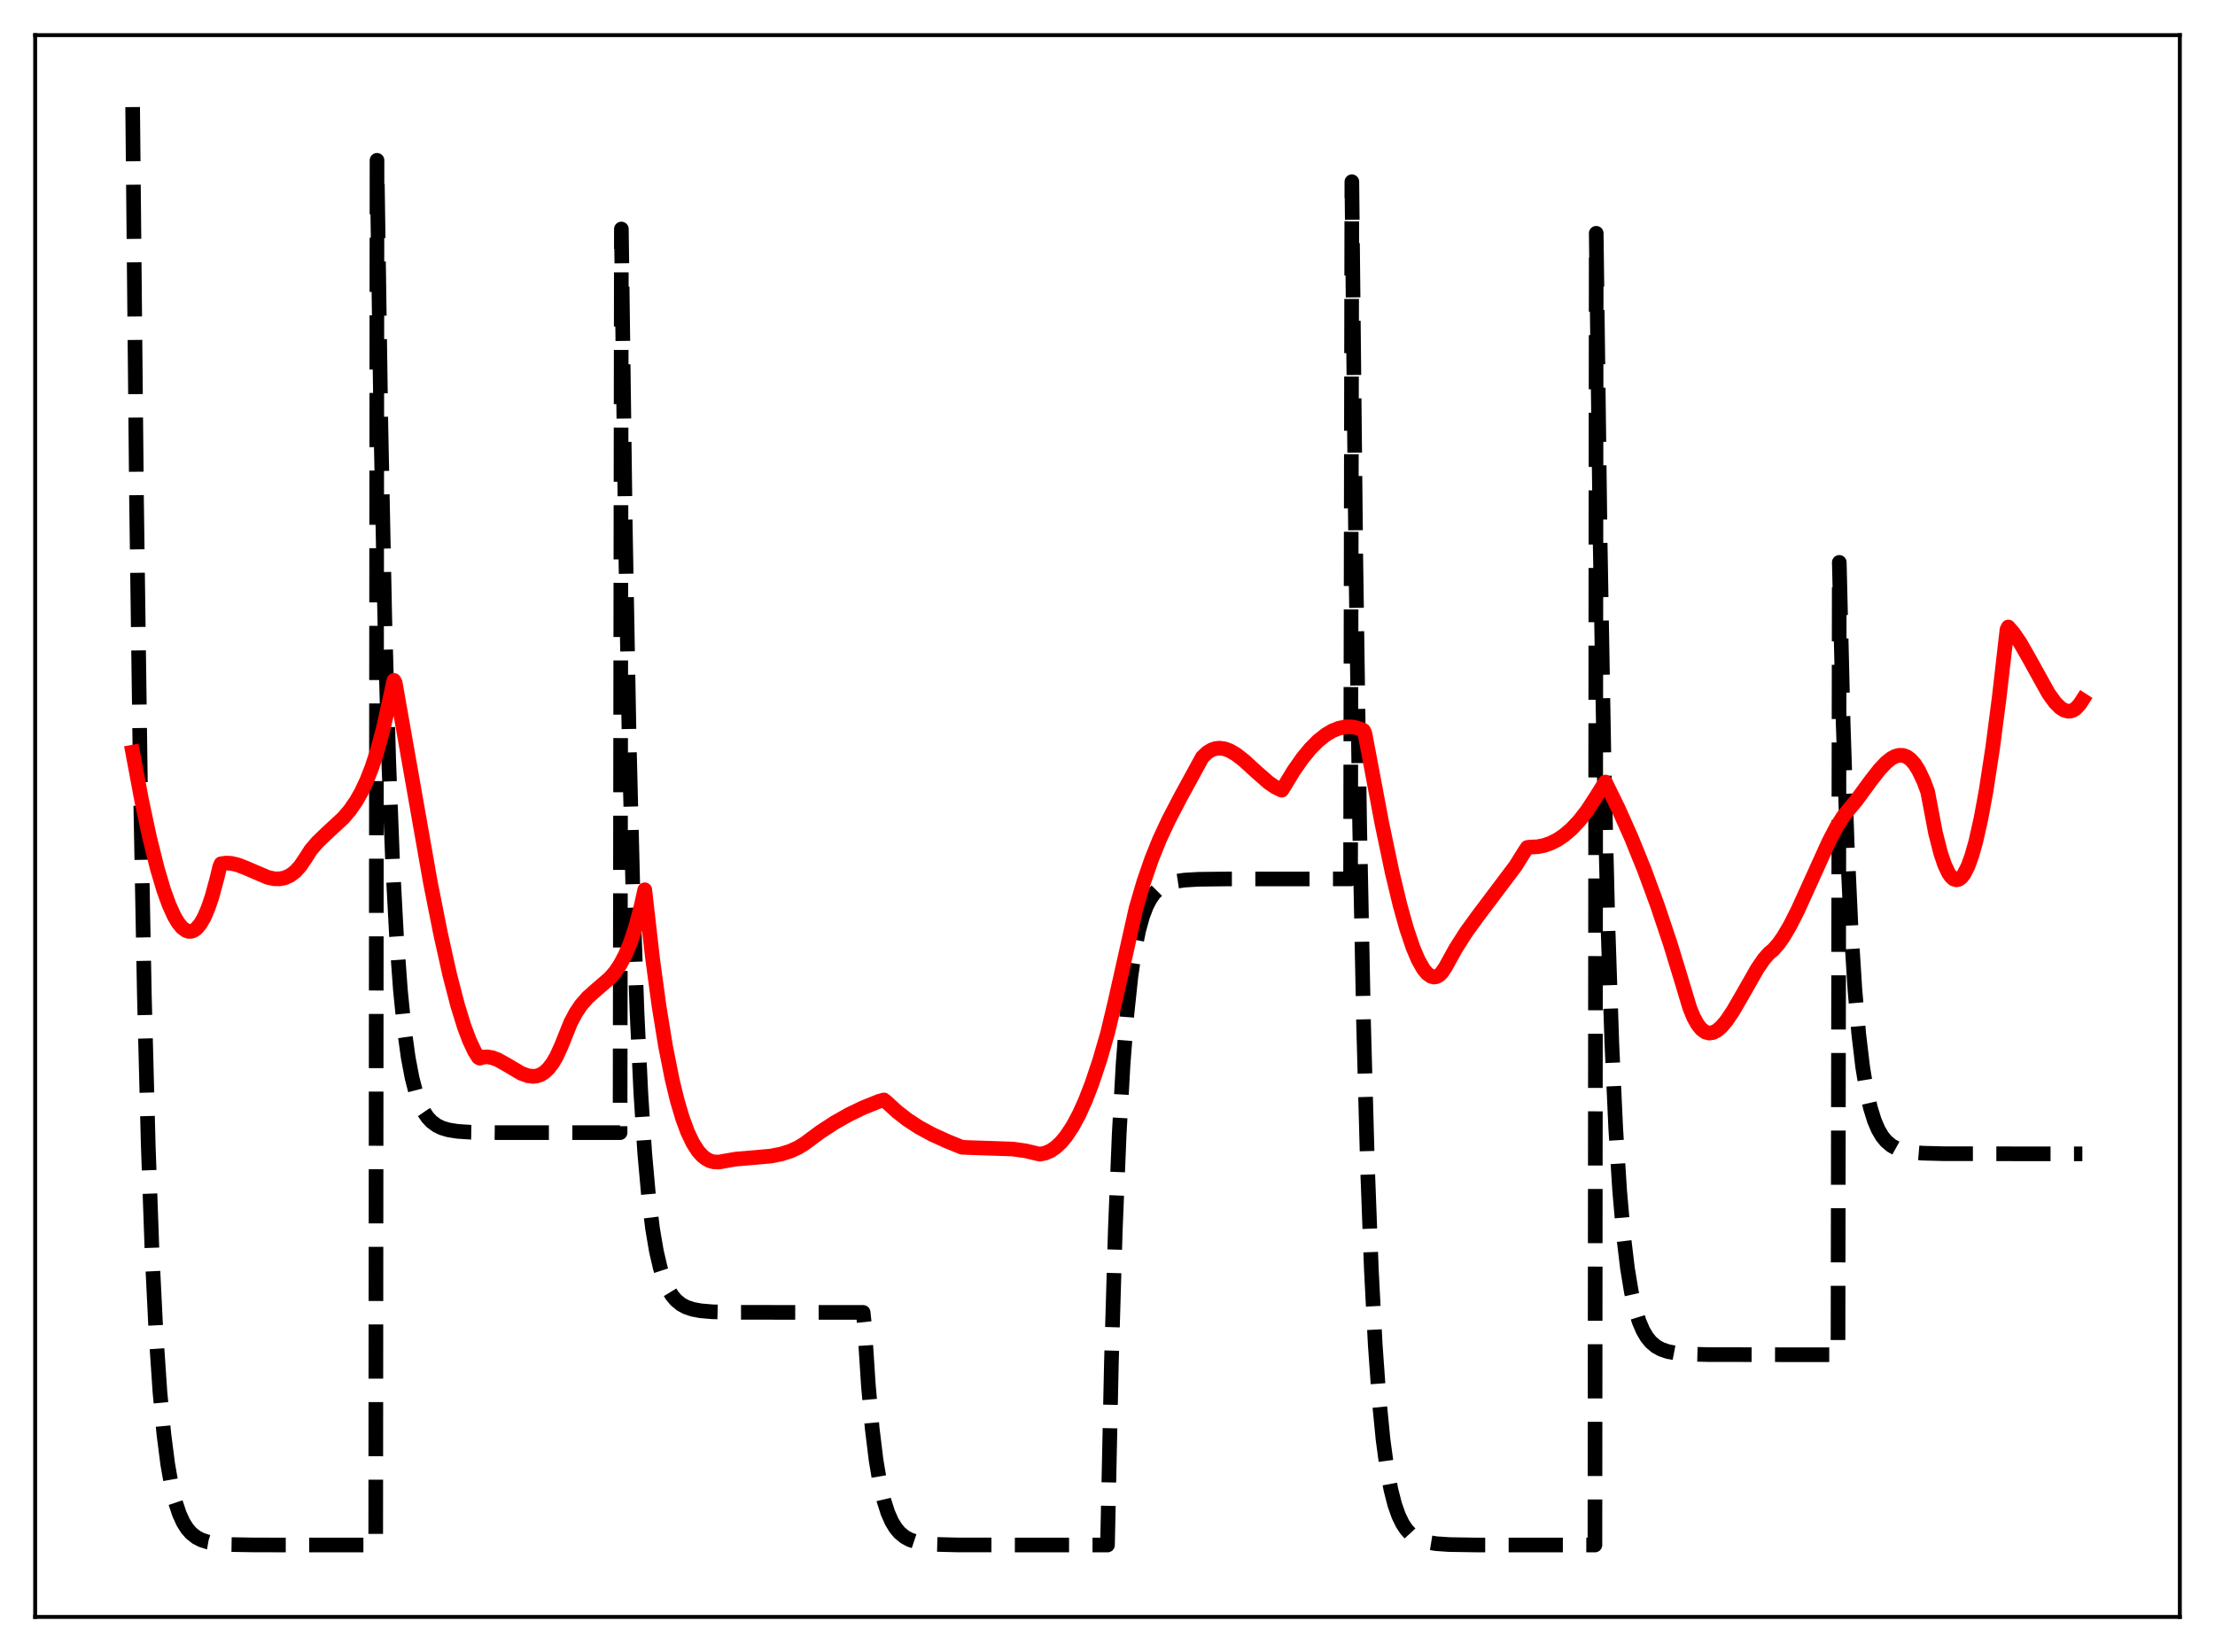<?xml version="1.0" encoding="utf-8" standalone="no"?>
<!DOCTYPE svg PUBLIC "-//W3C//DTD SVG 1.1//EN"
  "http://www.w3.org/Graphics/SVG/1.1/DTD/svg11.dtd">
<svg xmlns:xlink="http://www.w3.org/1999/xlink" width="453.6pt" height="338.4pt" viewBox="0 0 453.6 338.4" xmlns="http://www.w3.org/2000/svg" version="1.1">
 <defs>
  <style type="text/css">*{stroke-linejoin: round; stroke-linecap: butt}</style>
 </defs>
 <g id="figure_1">
  <g id="patch_1">
   <path d="M 0 338.4 
L 453.6 338.4 
L 453.6 0 
L 0 0 
z
" style="fill: #ffffff"/>
  </g>
  <g id="axes_1">
   <g id="patch_2">
    <path d="M 7.2 331.2 
L 446.4 331.2 
L 446.4 7.2 
L 7.2 7.2 
z
" style="fill: #ffffff"/>
   </g>
   <g id="matplotlib.axis_1"/>
   <g id="matplotlib.axis_2"/>
   <g id="line2d_1">
    <path d="M 27.164 21.933 
L 27.962 102.589 
L 28.761 161.161 
L 29.559 203.693 
L 30.358 234.578 
L 31.156 257.005 
L 31.955 273.29 
L 32.753 285.116 
L 33.552 293.703 
L 34.351 299.938 
L 35.149 304.466 
L 35.948 307.754 
L 36.746 310.142 
L 37.545 311.876 
L 38.343 313.135 
L 39.142 314.049 
L 40.207 314.891 
L 41.271 315.44 
L 42.602 315.867 
L 44.465 316.186 
L 47.127 316.374 
L 52.185 316.46 
L 76.94 316.473 
L 77.206 32.838 
L 78.004 87.381 
L 78.803 126.987 
L 79.601 155.747 
L 80.4 176.631 
L 81.199 191.796 
L 81.997 202.808 
L 82.796 210.804 
L 83.594 216.611 
L 84.393 220.827 
L 85.191 223.889 
L 85.99 226.112 
L 86.788 227.727 
L 87.587 228.899 
L 88.385 229.75 
L 89.45 230.534 
L 90.515 231.046 
L 91.846 231.443 
L 93.709 231.74 
L 96.371 231.915 
L 101.695 231.997 
L 126.982 232.007 
L 127.248 46.908 
L 128.047 107.679 
L 128.845 151.81 
L 129.644 183.855 
L 130.442 207.124 
L 131.241 224.021 
L 132.039 236.291 
L 132.838 245.201 
L 133.636 251.67 
L 134.435 256.368 
L 135.233 259.78 
L 136.032 262.257 
L 136.831 264.056 
L 137.629 265.362 
L 138.428 266.311 
L 139.492 267.184 
L 140.557 267.754 
L 141.888 268.197 
L 143.485 268.494 
L 145.881 268.699 
L 150.14 268.803 
L 165.312 268.826 
L 176.758 268.826 
L 177.024 271.3 
L 177.823 283.671 
L 178.621 292.654 
L 179.42 299.176 
L 180.218 303.913 
L 181.017 307.353 
L 181.815 309.85 
L 182.614 311.664 
L 183.412 312.981 
L 184.211 313.937 
L 185.276 314.818 
L 186.34 315.393 
L 187.671 315.839 
L 189.268 316.139 
L 191.664 316.345 
L 195.923 316.45 
L 211.095 316.473 
L 226.8 316.473 
L 227.599 279.108 
L 228.397 251.975 
L 229.196 232.272 
L 229.994 217.965 
L 230.793 207.576 
L 231.591 200.033 
L 232.39 194.554 
L 233.188 190.577 
L 233.987 187.688 
L 234.785 185.591 
L 235.584 184.068 
L 236.383 182.962 
L 237.181 182.158 
L 238.246 181.419 
L 239.311 180.936 
L 240.641 180.561 
L 242.505 180.281 
L 245.433 180.107 
L 251.555 180.036 
L 276.576 180.029 
L 276.842 37.224 
L 277.641 113.697 
L 278.439 169.228 
L 279.238 209.551 
L 280.036 238.831 
L 280.835 260.093 
L 281.633 275.533 
L 282.432 286.745 
L 283.231 294.886 
L 284.029 300.797 
L 284.828 305.09 
L 285.626 308.207 
L 286.425 310.471 
L 287.223 312.114 
L 288.022 313.308 
L 288.82 314.175 
L 289.885 314.973 
L 290.95 315.494 
L 292.281 315.898 
L 294.144 316.201 
L 296.806 316.379 
L 302.129 316.462 
L 326.618 316.473 
L 326.884 47.784 
L 327.683 110.688 
L 328.481 156.367 
L 329.28 189.536 
L 330.079 213.622 
L 330.877 231.112 
L 331.676 243.813 
L 332.474 253.035 
L 333.273 259.731 
L 334.071 264.594 
L 334.87 268.125 
L 335.668 270.69 
L 336.467 272.552 
L 337.265 273.904 
L 338.064 274.885 
L 339.129 275.79 
L 340.193 276.38 
L 341.524 276.838 
L 343.121 277.146 
L 345.517 277.357 
L 349.776 277.465 
L 364.682 277.489 
L 376.394 277.489 
L 376.66 115.194 
L 377.459 148.37 
L 378.257 172.46 
L 379.056 189.954 
L 379.855 202.656 
L 380.653 211.881 
L 381.452 218.578 
L 382.25 223.442 
L 383.049 226.974 
L 383.847 229.539 
L 384.646 231.401 
L 385.444 232.753 
L 386.243 233.735 
L 387.308 234.64 
L 388.372 235.23 
L 389.703 235.688 
L 391.3 235.996 
L 393.696 236.208 
L 397.955 236.315 
L 412.861 236.339 
L 426.436 236.339 
L 426.436 236.339 
" clip-path="url(#pede9f23f28)" style="fill: none; stroke-dasharray: 11.1,4.8; stroke-dashoffset: 0; stroke: #000000; stroke-width: 3"/>
   </g>
   <g id="line2d_2">
    <path d="M 27.164 154.069 
L 29.027 164.024 
L 30.624 171.514 
L 32.221 177.937 
L 33.552 182.392 
L 34.617 185.328 
L 35.681 187.675 
L 36.48 189.018 
L 37.279 189.996 
L 38.077 190.596 
L 38.609 190.778 
L 39.142 190.776 
L 39.674 190.587 
L 40.207 190.21 
L 41.005 189.282 
L 41.804 187.905 
L 42.602 186.049 
L 43.401 183.708 
L 44.465 179.793 
L 44.998 177.556 
L 45.264 176.929 
L 46.329 176.781 
L 47.393 176.847 
L 48.724 177.166 
L 50.321 177.787 
L 54.847 179.725 
L 56.177 180.003 
L 57.242 180.023 
L 58.307 179.818 
L 59.372 179.343 
L 60.436 178.546 
L 61.501 177.376 
L 62.566 175.797 
L 63.631 174.129 
L 64.961 172.566 
L 66.825 170.763 
L 70.285 167.555 
L 71.616 166.004 
L 72.947 164.083 
L 74.012 162.199 
L 75.076 159.937 
L 76.141 157.234 
L 77.206 154.002 
L 78.537 149.037 
L 79.868 143.025 
L 80.666 139.369 
L 80.932 139.843 
L 88.119 180.653 
L 90.249 191.378 
L 92.112 199.718 
L 93.709 205.89 
L 95.04 210.202 
L 96.105 213.055 
L 97.169 215.317 
L 97.968 216.593 
L 98.234 216.747 
L 99.033 216.518 
L 99.831 216.479 
L 100.896 216.672 
L 101.961 217.086 
L 103.558 217.972 
L 106.752 219.855 
L 108.083 220.343 
L 109.148 220.481 
L 109.946 220.395 
L 110.745 220.114 
L 111.543 219.606 
L 112.342 218.844 
L 113.14 217.799 
L 113.939 216.444 
L 115.004 214.103 
L 116.867 209.446 
L 117.932 207.445 
L 118.996 205.865 
L 120.327 204.335 
L 121.924 202.905 
L 124.852 200.384 
L 125.917 199.162 
L 126.982 197.605 
L 128.047 195.603 
L 129.111 193.048 
L 130.176 189.828 
L 131.241 185.831 
L 132.039 182.255 
L 133.636 196.318 
L 134.967 206.127 
L 136.298 214.321 
L 137.629 221.032 
L 138.694 225.425 
L 139.759 229.025 
L 140.823 231.904 
L 141.888 234.134 
L 142.953 235.785 
L 143.751 236.687 
L 144.55 237.336 
L 145.348 237.759 
L 146.147 237.985 
L 147.212 238.032 
L 148.543 237.79 
L 150.672 237.429 
L 153.866 237.157 
L 157.859 236.798 
L 159.988 236.381 
L 161.852 235.79 
L 163.449 235.063 
L 164.78 234.242 
L 167.974 231.871 
L 170.902 229.962 
L 173.83 228.303 
L 176.758 226.893 
L 179.952 225.602 
L 181.017 225.304 
L 181.549 225.733 
L 183.679 227.686 
L 185.808 229.344 
L 188.204 230.909 
L 190.865 232.355 
L 194.06 233.805 
L 196.988 234.996 
L 198.319 235.059 
L 207.369 235.358 
L 210.031 235.735 
L 212.426 236.302 
L 212.959 236.412 
L 214.023 236.207 
L 215.088 235.755 
L 216.153 235.042 
L 217.217 234.059 
L 218.282 232.794 
L 219.613 230.803 
L 220.944 228.342 
L 222.275 225.399 
L 223.606 221.964 
L 225.203 217.183 
L 226.8 211.678 
L 228.397 204.98 
L 232.656 185.995 
L 234.253 180.564 
L 235.85 175.948 
L 237.447 171.985 
L 239.311 167.97 
L 241.706 163.374 
L 246.231 155.081 
L 247.296 154.095 
L 248.095 153.614 
L 248.893 153.337 
L 249.692 153.244 
L 250.756 153.377 
L 251.821 153.763 
L 253.152 154.536 
L 254.749 155.777 
L 257.411 158.214 
L 259.807 160.306 
L 261.137 161.219 
L 262.468 161.862 
L 263.001 161.064 
L 264.864 157.981 
L 266.727 155.313 
L 268.324 153.37 
L 269.921 151.757 
L 271.519 150.487 
L 272.849 149.7 
L 274.18 149.167 
L 275.511 148.895 
L 276.842 148.893 
L 277.907 149.098 
L 278.972 149.491 
L 279.238 149.619 
L 279.504 150.193 
L 280.303 154.391 
L 282.964 168.53 
L 285.094 178.687 
L 286.691 185.343 
L 288.022 190.116 
L 289.353 194.075 
L 290.417 196.59 
L 291.482 198.471 
L 292.281 199.436 
L 293.079 199.993 
L 293.612 200.129 
L 294.144 200.063 
L 294.676 199.785 
L 295.209 199.287 
L 296.007 198.109 
L 298.137 194.245 
L 300.266 190.915 
L 302.662 187.614 
L 310.381 177.358 
L 312.244 174.366 
L 312.777 173.582 
L 313.309 173.518 
L 314.906 173.437 
L 316.237 173.168 
L 317.568 172.704 
L 318.899 172.035 
L 320.23 171.152 
L 321.827 169.795 
L 323.424 168.093 
L 325.021 166.029 
L 326.618 163.582 
L 328.748 160.183 
L 331.409 165.612 
L 334.071 171.587 
L 336.733 178.163 
L 339.395 185.394 
L 342.057 193.335 
L 344.186 200.306 
L 346.049 206.487 
L 346.848 208.413 
L 347.647 209.847 
L 348.445 210.832 
L 349.244 211.408 
L 350.042 211.613 
L 350.841 211.486 
L 351.639 211.066 
L 352.438 210.391 
L 353.503 209.158 
L 354.833 207.203 
L 356.697 203.99 
L 359.891 198.394 
L 361.222 196.446 
L 362.287 195.246 
L 363.085 194.589 
L 364.15 193.4 
L 365.215 191.892 
L 366.545 189.629 
L 368.143 186.48 
L 370.538 181.21 
L 374.531 172.387 
L 376.128 169.351 
L 377.459 167.249 
L 378.524 165.907 
L 380.121 163.997 
L 383.049 159.997 
L 384.912 157.607 
L 386.243 156.201 
L 387.308 155.355 
L 388.106 154.928 
L 388.905 154.709 
L 389.703 154.728 
L 390.502 155.015 
L 391.3 155.598 
L 392.099 156.51 
L 392.897 157.782 
L 393.962 160.029 
L 394.761 162.177 
L 396.358 170.569 
L 397.423 174.757 
L 398.221 177.12 
L 399.02 178.817 
L 399.552 179.58 
L 400.084 180.048 
L 400.617 180.224 
L 401.149 180.109 
L 401.681 179.704 
L 402.214 179.012 
L 403.012 177.439 
L 403.811 175.233 
L 404.609 172.401 
L 405.674 167.667 
L 406.739 161.869 
L 408.07 153.174 
L 409.401 142.933 
L 410.998 128.966 
L 411.264 128.428 
L 412.329 129.649 
L 413.66 131.604 
L 415.257 134.383 
L 419.516 142.055 
L 420.847 143.891 
L 421.911 144.963 
L 422.71 145.472 
L 423.508 145.689 
L 424.041 145.655 
L 424.573 145.465 
L 425.105 145.108 
L 425.904 144.235 
L 426.436 143.412 
L 426.436 143.412 
" clip-path="url(#pede9f23f28)" style="fill: none; stroke: #ff0000; stroke-width: 3; stroke-linecap: square"/>
   </g>
   <g id="patch_3">
    <path d="M 7.2 331.2 
L 7.2 7.2 
" style="fill: none; stroke: #000000; stroke-width: 0.8; stroke-linejoin: miter; stroke-linecap: square"/>
   </g>
   <g id="patch_4">
    <path d="M 446.4 331.2 
L 446.4 7.2 
" style="fill: none; stroke: #000000; stroke-width: 0.8; stroke-linejoin: miter; stroke-linecap: square"/>
   </g>
   <g id="patch_5">
    <path d="M 7.2 331.2 
L 446.4 331.2 
" style="fill: none; stroke: #000000; stroke-width: 0.8; stroke-linejoin: miter; stroke-linecap: square"/>
   </g>
   <g id="patch_6">
    <path d="M 7.2 7.2 
L 446.4 7.2 
" style="fill: none; stroke: #000000; stroke-width: 0.8; stroke-linejoin: miter; stroke-linecap: square"/>
   </g>
  </g>
 </g>
 <defs>
  <clipPath id="pede9f23f28">
   <rect x="7.2" y="7.2" width="439.2" height="324"/>
  </clipPath>
 </defs>
</svg>

